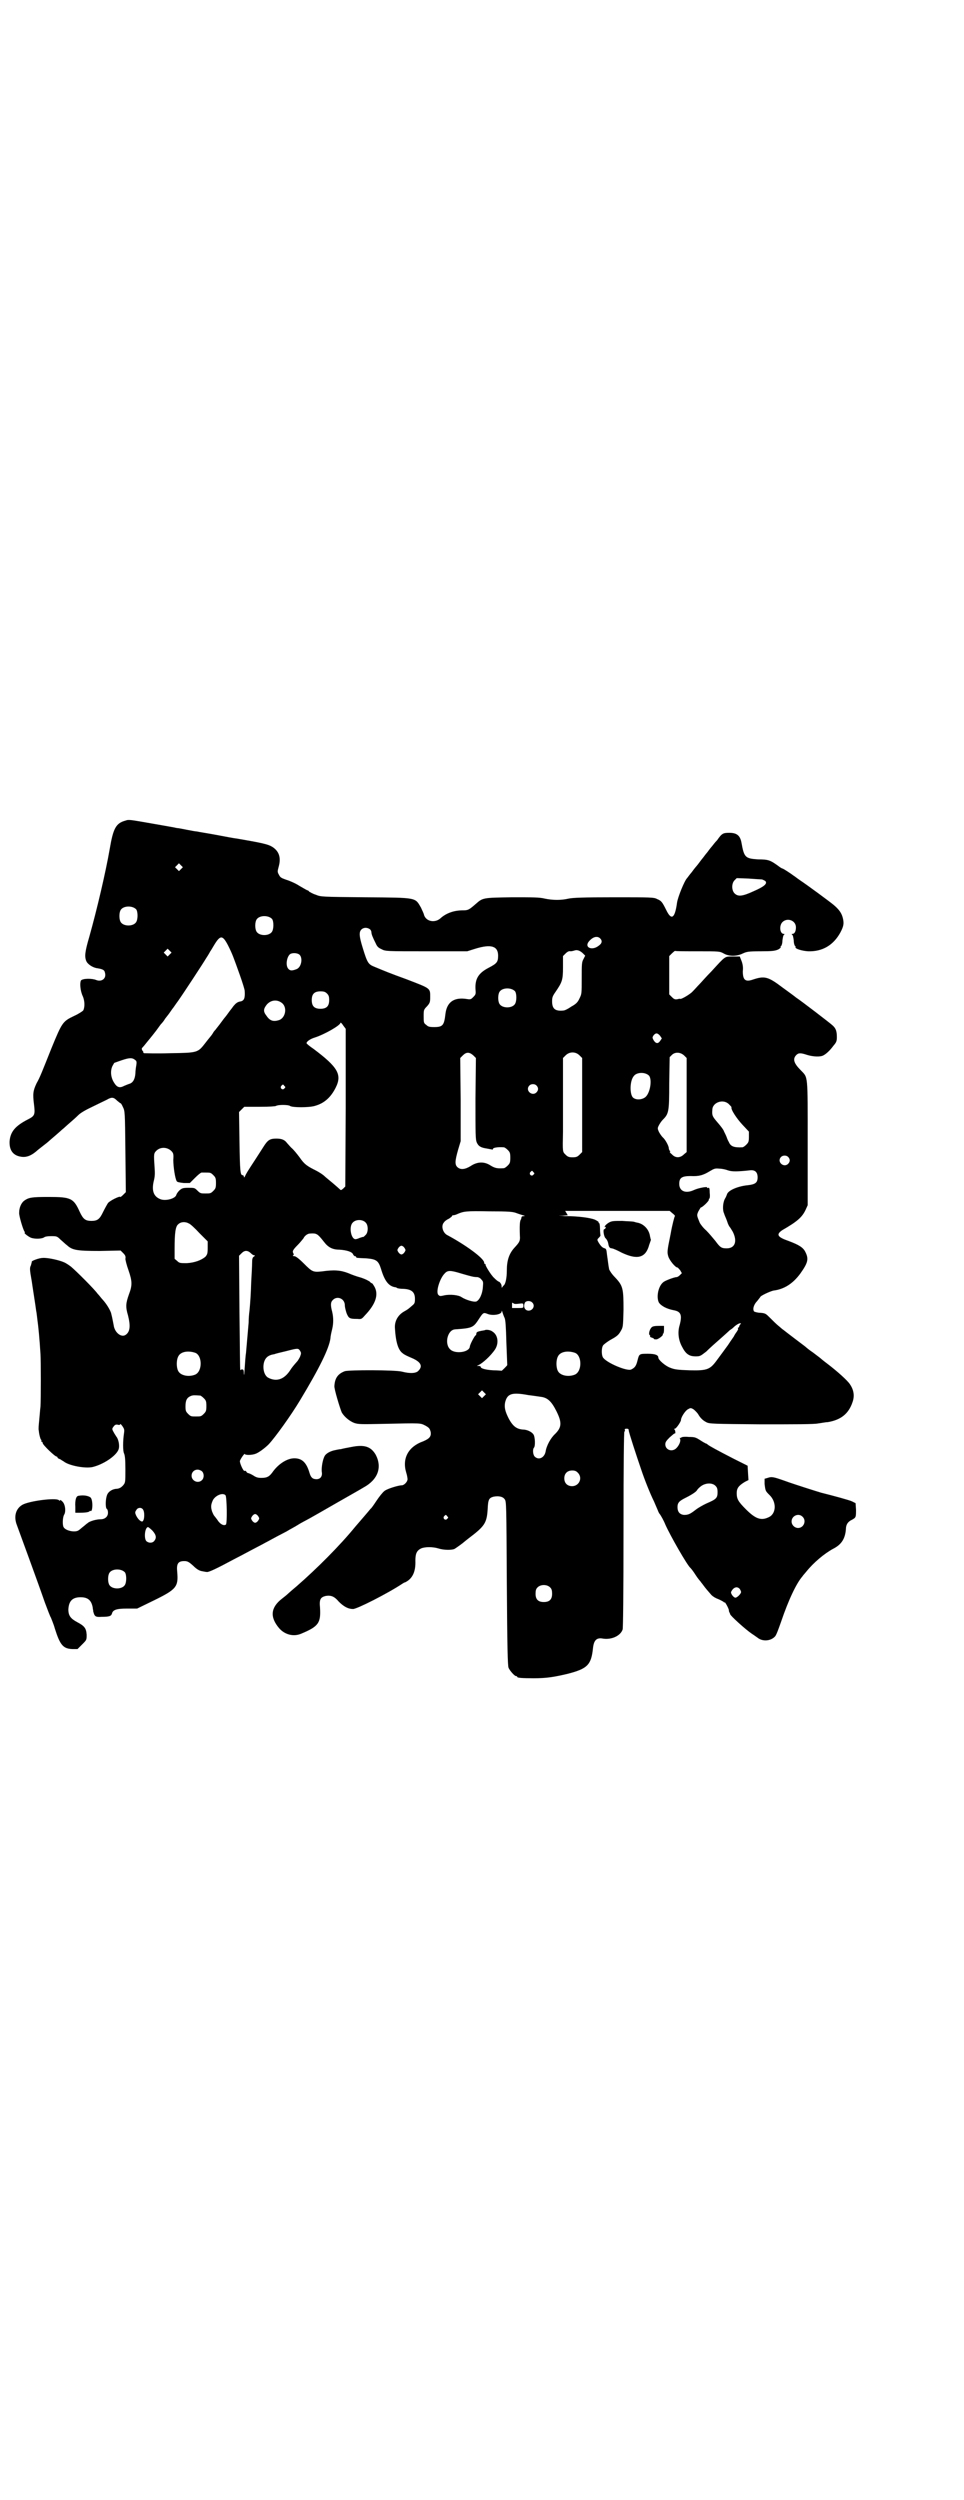 <?xml version="1.0" standalone="no"?>
<!DOCTYPE svg PUBLIC "-//W3C//DTD SVG 20010904//EN"
 "http://www.w3.org/TR/2001/REC-SVG-20010904/DTD/svg10.dtd">
<svg version="1.0" xmlns="http://www.w3.org/2000/svg"
 width="1107pt" height="2870pt" viewBox="0 0 1107 2870"
 preserveAspectRatio="xMidYMid meet">
<g transform="translate(0,2870) scale(0.5,-0.5)"
fill="#000000" stroke="none">
<path d="M288 3856 c-22 -6 -28 -18 -36 -65 -9 -52 -29 -138 -47 -202 -10 -34
-11 -45 -7 -55 3 -8 16 -16 26 -17 12 -2 16 -4 17 -10 4 -13 -7 -22 -20 -17
-9 4 -31 4 -35 -1 -3 -5 -2 -23 4 -36 5 -11 5 -26 1 -33 -2 -2 -11 -8 -20 -12
-27 -13 -28 -14 -53 -75 -22 -55 -26 -66 -34 -80 -8 -17 -9 -24 -6 -48 3 -24
2 -27 -14 -35 -29 -15 -40 -28 -42 -50 -1 -22 9 -34 29 -36 12 -1 23 4 36 16
4 3 10 8 14 11 4 3 9 7 10 8 1 1 8 7 15 13 7 6 15 13 17 15 3 2 10 9 16 14 7
6 16 14 21 19 5 5 17 12 32 19 12 6 27 13 33 16 12 7 16 6 24 -2 4 -3 7 -6 8
-6 0 1 3 -3 5 -8 5 -10 5 -10 6 -103 l1 -93 -6 -6 c-4 -4 -7 -6 -7 -5 0 3 -23
-8 -28 -14 -2 -3 -7 -12 -11 -20 -8 -17 -13 -21 -27 -21 -14 0 -19 4 -27 21
-14 31 -20 34 -71 34 -39 0 -46 -1 -57 -9 -6 -5 -11 -15 -11 -27 -1 -6 9 -39
12 -43 1 -2 2 -3 1 -3 -4 0 9 -10 15 -12 10 -3 24 -2 29 1 2 2 8 3 16 3 13 0
14 0 22 -8 6 -5 12 -11 15 -13 12 -11 22 -13 75 -13 l48 1 6 -6 c5 -5 6 -8 5
-13 0 -3 3 -15 7 -26 9 -26 9 -35 1 -56 -7 -20 -8 -28 -2 -48 6 -24 5 -38 -6
-45 -10 -6 -25 6 -27 23 -3 16 -4 20 -6 28 -3 8 -10 20 -19 30 -3 3 -8 10 -12
14 -7 10 -48 51 -61 62 -4 3 -11 8 -16 10 -11 5 -38 11 -49 10 -8 0 -27 -7
-25 -9 0 -1 -1 -4 -2 -8 -3 -6 -3 -9 2 -37 1 -8 9 -58 10 -67 1 -4 2 -14 3
-22 2 -13 5 -45 7 -78 1 -17 1 -103 0 -120 -1 -8 -2 -22 -3 -32 -1 -10 -2 -20
-1 -23 1 -11 4 -20 5 -21 1 -1 2 -2 1 -3 -1 -1 0 -2 1 -2 1 0 2 -1 2 -3 0 -4
28 -31 32 -31 1 0 2 -1 2 -2 0 -1 2 -3 6 -4 3 -2 6 -4 8 -5 12 -10 50 -17 67
-13 28 7 58 29 60 43 2 9 -2 23 -6 27 -1 2 -4 6 -6 10 -4 7 -4 8 0 13 3 4 5 5
10 4 3 -1 5 0 5 1 0 2 2 0 5 -4 4 -6 5 -8 4 -15 -3 -19 -3 -43 0 -48 2 -5 3
-14 3 -37 0 -30 0 -30 -6 -37 -4 -4 -7 -6 -13 -7 -10 0 -20 -6 -23 -14 -4 -10
-4 -29 -1 -32 2 -1 3 -5 3 -9 0 -9 -7 -15 -17 -15 -9 0 -25 -4 -30 -9 -2 -1
-6 -5 -10 -8 -4 -3 -8 -7 -10 -8 -7 -6 -30 -2 -35 7 -3 6 -2 22 1 28 5 7 3 25
-4 31 -3 3 -5 4 -5 3 0 -2 -1 -2 -3 0 -7 6 -69 -2 -84 -11 -15 -9 -20 -27 -12
-47 5 -14 46 -125 64 -177 6 -16 12 -32 14 -35 1 -3 6 -14 9 -25 12 -38 19
-46 40 -47 l12 0 11 11 c10 10 10 10 10 22 -1 15 -5 20 -22 29 -15 8 -20 15
-20 29 1 19 9 28 28 28 17 0 25 -7 28 -24 0 -3 1 -6 1 -6 0 -1 0 -2 0 -2 3
-12 5 -14 19 -13 19 0 22 2 24 7 2 9 10 12 35 12 l23 0 39 19 c51 25 56 31 53
65 -2 19 2 25 16 25 7 0 10 -1 21 -11 8 -8 14 -11 19 -12 5 -1 10 -2 12 -2 4
-1 23 8 62 29 8 4 25 13 38 20 13 7 29 15 34 18 10 5 16 9 49 26 8 5 20 11 26
15 6 4 18 10 27 15 9 5 37 21 63 36 26 15 53 30 61 35 33 18 43 46 28 75 -11
19 -26 24 -56 18 -11 -2 -21 -4 -24 -5 -2 0 -8 -1 -12 -2 -12 -2 -23 -8 -26
-15 -4 -8 -7 -25 -6 -35 2 -10 -3 -17 -12 -17 -9 0 -13 4 -16 14 -7 24 -17 34
-35 34 -16 0 -35 -12 -48 -29 -9 -13 -14 -16 -28 -16 -9 0 -13 2 -19 6 -5 3
-10 5 -11 5 -1 0 -3 1 -4 3 -1 2 -3 3 -4 2 -3 -2 -12 19 -11 23 2 6 11 18 11
16 1 -3 15 -3 24 0 7 2 22 13 31 22 15 16 51 66 72 101 44 73 67 119 70 143 0
4 2 13 4 21 3 13 3 26 0 39 -4 15 -4 22 1 27 10 11 28 4 28 -12 0 -4 2 -12 4
-18 5 -12 7 -13 25 -13 9 -1 10 0 17 8 25 26 32 48 22 66 -3 5 -5 8 -6 8 -1 0
-3 1 -4 3 -4 3 -14 8 -25 11 -4 1 -16 5 -25 9 -18 7 -33 8 -61 4 -20 -2 -22
-1 -41 18 -12 12 -19 17 -22 17 -3 0 -4 1 -3 2 2 1 2 2 1 4 -3 5 -2 8 10 20 6
6 12 14 13 15 2 5 9 11 15 11 15 1 17 0 32 -19 9 -12 19 -18 35 -18 17 -1 30
-5 32 -11 1 -2 3 -4 4 -4 2 0 3 -1 3 -2 0 -2 1 -2 24 -3 22 -2 27 -5 33 -24 8
-27 17 -39 31 -42 2 0 5 -1 6 -2 1 -1 8 -2 15 -2 19 -1 26 -8 26 -23 0 -10 -1
-11 -7 -16 -8 -7 -9 -8 -18 -13 -14 -8 -22 -22 -21 -38 2 -34 8 -51 18 -58 3
-3 12 -7 19 -10 22 -9 28 -19 17 -30 -5 -6 -19 -7 -38 -2 -16 4 -121 4 -131 1
-16 -6 -23 -16 -24 -34 -1 -6 13 -52 17 -61 6 -10 18 -20 29 -24 9 -3 16 -3
65 -2 91 2 86 2 98 -4 9 -5 10 -7 12 -14 2 -11 -3 -16 -17 -22 -34 -12 -49
-39 -39 -72 2 -6 3 -13 3 -15 0 -6 -8 -14 -13 -14 -8 0 -34 -8 -40 -13 -4 -3
-12 -13 -18 -22 -6 -9 -12 -18 -14 -19 -3 -4 -29 -34 -35 -41 -35 -43 -89 -97
-135 -137 -12 -10 -22 -19 -23 -20 -1 -1 -5 -4 -10 -8 -26 -20 -29 -42 -7 -68
13 -15 33 -20 50 -13 41 17 46 25 44 60 -2 19 1 24 13 27 12 2 20 -1 30 -13
11 -11 21 -17 33 -17 9 0 80 36 113 58 2 1 4 3 6 3 17 8 25 24 24 50 0 16 3
23 13 28 9 4 27 4 40 0 12 -4 31 -4 37 -1 5 3 20 14 22 16 1 1 5 4 10 8 37 28
42 35 44 67 1 23 3 26 14 29 12 2 21 0 25 -6 4 -5 4 -9 5 -193 1 -149 2 -189
4 -194 3 -7 14 -19 17 -19 2 0 3 -1 3 -2 0 -2 10 -3 38 -3 30 0 47 3 77 10 47
12 55 21 59 60 2 17 8 24 23 21 19 -3 40 6 45 21 1 3 2 77 2 229 0 157 1 224
2 225 1 1 2 3 1 4 -1 2 1 3 4 3 4 0 5 -1 5 -4 0 -4 18 -59 29 -91 7 -21 20
-54 29 -72 4 -9 8 -19 9 -21 1 -3 3 -7 5 -9 2 -3 8 -13 12 -23 11 -25 51 -95
58 -100 1 -1 6 -7 11 -15 5 -8 11 -15 12 -16 1 -2 4 -5 6 -8 5 -7 12 -15 19
-23 3 -3 9 -7 15 -9 5 -2 10 -5 12 -6 2 -2 3 -3 3 -2 0 4 10 -14 10 -18 0 -2
1 -5 2 -6 0 -1 1 -2 1 -3 0 -3 35 -35 50 -45 3 -2 9 -6 13 -9 11 -9 30 -8 40
3 3 3 8 17 14 34 17 50 35 88 49 104 1 2 5 6 9 11 17 21 41 41 61 52 20 10 29
24 30 49 1 8 5 14 14 18 9 5 9 6 9 23 l-1 15 -8 4 c-6 3 -43 13 -71 20 -7 2
-61 19 -83 27 -28 10 -31 10 -40 7 l-7 -2 0 -12 c2 -16 2 -16 11 -25 17 -16
16 -43 -1 -51 -18 -9 -31 -4 -53 18 -18 18 -21 24 -21 37 0 11 4 17 19 26 l8
4 -1 16 -1 17 -32 16 c-39 20 -55 29 -59 32 -2 2 -4 3 -5 3 0 0 -6 3 -12 7
-11 7 -13 8 -27 8 -9 1 -16 0 -17 -1 -1 -1 -2 -2 -3 -1 -1 1 -1 -1 0 -3 2 -5
-3 -16 -10 -22 -10 -8 -24 -2 -24 10 0 5 2 8 10 16 6 5 11 10 12 9 2 -1 1 8
-1 9 -1 1 -1 2 1 2 3 0 14 16 14 20 0 6 9 20 15 24 7 4 7 4 13 1 3 -2 8 -7 11
-11 5 -9 11 -15 19 -19 7 -4 15 -4 125 -5 76 0 123 0 132 2 8 1 17 3 22 3 30
5 48 19 57 46 5 14 3 28 -6 41 -5 8 -28 29 -53 48 -8 6 -14 11 -15 12 -1 1 -8
6 -17 13 -9 6 -16 12 -17 13 -1 1 -12 9 -25 19 -13 10 -25 19 -26 20 -2 1 -6
5 -11 9 -5 4 -13 12 -19 18 -10 10 -11 11 -22 12 -7 0 -13 2 -15 3 -4 5 -1 16
7 24 4 5 7 9 7 9 0 3 22 13 30 15 25 3 45 16 62 39 17 24 20 33 12 49 -5 11
-15 17 -39 26 -26 9 -29 15 -14 25 33 19 45 29 53 46 l5 11 0 143 c0 161 1
149 -16 167 -16 16 -19 26 -10 35 5 5 10 5 25 0 13 -4 30 -5 37 -1 6 3 15 11
23 22 7 8 8 11 8 20 0 13 -2 20 -10 27 -4 4 -73 57 -84 64 -2 2 -16 12 -31 23
-33 25 -41 27 -68 18 -17 -6 -23 -1 -23 19 1 9 0 16 -3 24 l-4 10 -16 0 c-19
0 -16 2 -49 -34 -12 -12 -24 -26 -28 -30 -4 -4 -10 -11 -15 -16 -6 -7 -29 -20
-29 -17 0 0 -3 0 -6 -1 -6 -1 -8 0 -13 5 l-6 6 0 44 0 44 6 6 c3 3 7 6 7 6 1
-1 24 -1 52 -1 50 0 51 0 60 -5 12 -7 30 -7 44 0 9 4 12 5 41 5 27 0 33 1 40
4 4 2 7 5 6 6 -1 1 0 2 1 2 1 1 3 6 3 13 1 7 2 13 4 13 1 1 1 2 -1 2 -9 0 -11
19 -3 27 11 11 31 4 31 -12 0 -9 -3 -15 -8 -15 -2 0 -2 -1 -1 -2 2 0 3 -6 4
-13 0 -7 2 -12 3 -13 1 0 2 -1 1 -2 -2 -4 14 -9 29 -10 33 -1 58 14 74 43 8
15 9 22 5 36 -3 10 -9 18 -21 28 -11 9 -60 45 -75 55 -9 6 -16 12 -17 12 -2 2
-23 16 -25 16 -1 0 -6 3 -11 7 -17 12 -21 14 -45 14 -29 2 -32 4 -38 38 -3 17
-11 23 -28 23 -14 0 -17 -1 -28 -17 -6 -6 -10 -12 -11 -13 -1 -1 -6 -7 -11
-14 -6 -7 -10 -13 -11 -14 -1 -1 -4 -5 -7 -9 -3 -4 -6 -8 -7 -9 -1 -1 -6 -7
-11 -14 -6 -7 -10 -13 -11 -14 -6 -6 -21 -43 -23 -56 -5 -37 -13 -42 -25 -17
-9 18 -11 21 -21 25 -7 4 -15 4 -99 4 -71 0 -94 -1 -104 -3 -17 -4 -36 -4 -55
0 -12 3 -26 3 -75 3 -67 -1 -67 -1 -83 -15 -16 -14 -18 -15 -30 -15 -20 0 -37
-6 -50 -17 -13 -13 -34 -9 -39 6 -1 5 -5 12 -7 17 -14 24 -8 23 -128 24 -102
1 -102 1 -114 6 -7 2 -13 6 -15 7 -1 2 -3 3 -4 3 -1 0 -9 5 -18 10 -9 6 -23
12 -30 14 -11 4 -14 5 -17 11 -4 7 -4 8 -1 19 6 21 1 36 -15 46 -10 6 -24 9
-82 19 -3 0 -24 4 -45 8 -21 4 -42 7 -45 8 -3 0 -14 2 -24 4 -10 2 -20 4 -23
4 -3 1 -27 5 -55 10 -52 9 -55 10 -63 7z m128 -111 l-5 -5 -4 4 -5 5 4 4 5 5
4 -4 5 -5 -4 -4z m1334 -24 c3 -1 7 -3 8 -4 5 -6 -4 -13 -27 -23 -26 -12 -36
-13 -44 -5 -7 7 -7 23 0 30 l5 5 27 -1 c14 -1 28 -2 31 -2z m-1437 -69 c4 -6
4 -24 -1 -30 -7 -9 -27 -9 -34 0 -5 6 -5 24 0 30 7 9 27 9 35 0z m312 -22 c4
-6 4 -24 -1 -30 -7 -9 -27 -9 -34 0 -5 6 -5 24 0 30 7 9 27 9 35 0z m224 -23
c2 -1 4 -5 4 -7 0 -5 3 -12 10 -26 3 -7 6 -10 13 -13 9 -5 10 -5 103 -5 l94 0
19 6 c36 11 52 6 52 -16 0 -15 -3 -18 -22 -28 -23 -12 -31 -25 -30 -48 1 -12
1 -13 -5 -19 -6 -6 -6 -6 -19 -4 -27 3 -42 -9 -45 -35 -3 -26 -6 -30 -26 -30
-11 0 -14 1 -18 5 -6 4 -6 6 -6 20 0 14 0 15 8 23 6 7 7 9 7 20 0 22 2 20 -55
42 -36 13 -53 20 -72 28 -15 6 -17 8 -28 44 -8 26 -9 36 -3 42 5 5 13 5 19 1z
m529 -21 c6 -6 5 -12 -4 -18 -15 -11 -32 -3 -22 10 9 11 19 14 26 8z m-854
-17 c10 -20 12 -26 27 -68 6 -17 11 -33 11 -36 1 -16 -1 -22 -9 -24 -8 -1 -12
-5 -17 -11 -3 -4 -5 -7 -6 -8 -1 -1 -3 -4 -6 -8 -3 -4 -5 -7 -6 -8 -1 -1 -5
-6 -10 -13 -5 -7 -11 -14 -13 -17 -3 -3 -5 -6 -5 -6 0 -1 -2 -3 -3 -5 -2 -3
-9 -11 -15 -19 -18 -23 -17 -23 -82 -24 -30 -1 -57 0 -59 0 -2 1 -3 2 -2 2 1
0 0 2 -2 4 -2 4 -2 5 1 8 2 2 6 7 10 12 4 5 10 12 13 16 3 4 8 10 10 13 2 3 6
8 8 11 3 3 8 9 10 13 3 4 8 10 10 13 2 3 5 7 7 10 2 2 7 10 13 18 12 17 56 84
65 99 4 6 8 13 9 15 1 1 5 8 8 13 15 25 20 25 33 0z m-134 -20 l-5 -5 -4 4 -5
5 4 4 5 5 4 -4 5 -5 -4 -4z m949 2 l5 -5 -4 -8 c-4 -7 -4 -12 -4 -44 0 -35 0
-36 -5 -46 -4 -9 -8 -13 -19 -19 -7 -5 -15 -9 -18 -9 -19 -2 -26 4 -26 21 0 9
1 12 8 22 15 22 17 27 17 56 l0 26 6 6 c4 4 8 6 11 5 3 0 7 1 10 2 6 2 13 -1
19 -7z m-651 -3 c8 -8 4 -29 -7 -33 -10 -4 -15 -4 -19 1 -7 8 -3 29 5 34 6 3
17 2 21 -2z m495 -84 c4 -6 4 -24 -1 -30 -7 -9 -27 -9 -34 0 -5 6 -5 24 0 30
7 9 27 9 35 0z m-432 -5 c4 -4 5 -7 5 -15 0 -14 -6 -20 -20 -20 -14 0 -20 6
-20 20 0 14 6 20 20 20 8 0 11 -1 15 -5z m-102 -23 c11 -11 6 -33 -8 -38 -13
-4 -21 -2 -29 10 -8 10 -7 16 1 26 10 11 25 12 36 2z m145 -239 l-1 -181 -5
-5 c-5 -4 -5 -4 -8 -1 -2 2 -9 8 -16 14 -7 6 -16 13 -19 16 -3 3 -12 9 -20 13
-20 10 -26 14 -37 30 -6 8 -14 18 -19 22 -4 4 -8 9 -10 11 -5 7 -12 10 -24 10
-15 0 -20 -3 -30 -19 -4 -6 -12 -19 -18 -28 -19 -29 -22 -34 -24 -39 -2 -4 -3
-4 -3 -1 0 1 -1 3 -3 3 -5 0 -6 9 -7 77 l-1 68 6 6 6 6 35 0 c24 0 36 1 38 2
4 3 28 3 32 0 5 -4 44 -4 57 0 22 6 37 20 48 42 15 30 5 47 -51 89 -9 6 -16
12 -16 13 0 4 9 10 19 13 22 7 59 28 59 34 0 1 3 -1 6 -6 l6 -8 0 -181z m722
165 l4 -6 -4 -6 c-5 -7 -10 -6 -15 2 -3 6 -3 6 0 11 5 6 9 6 15 -1z m-429 -45
l6 -6 -1 -93 c0 -84 0 -94 3 -101 4 -9 10 -12 24 -14 5 -1 10 -2 11 -2 1 -1 2
0 2 1 0 3 10 5 25 4 2 0 6 -3 9 -6 5 -5 6 -7 6 -18 0 -11 -1 -13 -6 -18 -3 -3
-7 -6 -9 -6 -15 -1 -20 0 -30 6 -15 10 -31 9 -46 -1 -13 -8 -23 -9 -30 -3 -7
6 -6 15 1 40 l6 20 0 95 -1 96 6 6 c8 8 15 8 24 0z m244 0 l6 -6 0 -108 0
-108 -6 -6 c-5 -5 -8 -6 -16 -6 -8 0 -11 1 -16 6 -7 7 -7 5 -6 53 0 12 0 56 0
96 l0 73 6 6 c9 9 23 9 32 0z m240 0 l6 -6 0 -108 0 -108 -6 -5 c-9 -9 -20 -9
-28 0 -4 3 -6 6 -4 6 1 0 1 1 -1 2 -1 2 -2 4 -2 6 0 5 -8 20 -14 25 -3 3 -7 9
-9 13 -3 7 -3 8 0 14 2 4 6 10 9 13 14 14 15 18 15 84 l1 60 5 5 c7 7 19 7 28
-1z m-1260 -11 c3 -2 3 -5 2 -12 -1 -5 -2 -13 -2 -18 -1 -13 -5 -21 -13 -24
-4 -1 -10 -4 -13 -5 -11 -6 -17 -3 -24 9 -7 12 -8 27 -2 38 2 3 3 6 4 6 0 0 8
3 17 6 18 6 24 6 31 0z m1180 -36 c7 -10 2 -40 -9 -49 -8 -6 -21 -7 -28 -1 -8
7 -8 39 2 50 7 9 27 9 35 0z m-259 -22 c5 -5 5 -11 0 -16 -10 -10 -27 5 -16
16 4 4 12 4 16 0z m-579 -1 c3 -3 3 -3 0 -6 -4 -5 -11 1 -7 6 4 4 4 4 7 0z
m1021 -42 c3 -3 6 -6 6 -7 -2 -5 12 -26 25 -40 l15 -16 0 -12 c0 -11 -1 -13
-6 -18 -3 -3 -7 -6 -9 -6 -19 -1 -27 2 -31 12 -2 3 -4 8 -5 11 -1 3 -4 9 -6
13 -1 4 -8 13 -15 21 -12 14 -13 16 -12 29 0 17 25 26 38 13z m-1281 -107 c5
-5 6 -7 5 -21 0 -15 4 -43 8 -49 1 -2 7 -3 16 -4 l14 0 12 12 c6 6 13 12 15
12 2 0 6 0 9 0 11 0 12 0 18 -6 5 -5 6 -7 6 -18 0 -11 -1 -13 -6 -18 -6 -6 -7
-6 -18 -6 -11 0 -12 0 -19 7 -6 6 -7 6 -20 6 -13 0 -15 -1 -21 -6 -3 -3 -6 -7
-7 -10 -2 -9 -25 -15 -37 -10 -15 6 -20 19 -15 41 3 11 3 19 2 32 -2 30 -2 32
4 38 9 9 24 9 34 0z m1417 -14 c5 -5 5 -11 0 -16 -10 -10 -27 5 -16 16 4 4 12
4 16 0z m-138 -31 c9 -3 21 -3 49 0 13 2 19 -4 19 -16 0 -12 -5 -16 -22 -18
-22 -2 -44 -11 -48 -20 -1 -3 -3 -8 -5 -11 -5 -9 -6 -26 -2 -34 1 -4 5 -12 7
-18 2 -7 5 -12 6 -13 1 -1 4 -6 7 -11 11 -22 5 -38 -14 -38 -12 0 -15 2 -26
17 -5 6 -14 17 -21 24 -7 6 -13 14 -15 18 -7 17 -7 17 -3 26 3 5 5 9 6 9 3 0
19 15 18 18 0 1 0 2 1 2 1 0 2 6 1 13 0 10 -1 13 -3 12 -2 -1 -3 -1 -3 1 0 2
-19 -1 -30 -6 -19 -9 -34 -3 -34 14 0 14 6 18 26 18 20 -1 29 2 44 11 10 6 12
7 22 6 6 0 15 -2 20 -4z m-447 -4 c3 -3 3 -3 0 -6 -4 -5 -11 1 -7 6 4 4 4 4 7
0z m-39 -94 c5 -2 12 -4 15 -5 5 -1 5 -2 2 -2 -3 0 -5 -1 -5 -2 -1 -3 -1 -6
-2 -6 -2 -4 -3 -12 -2 -37 1 -12 -1 -15 -12 -27 -13 -14 -18 -30 -18 -53 0
-17 -3 -31 -7 -34 -1 -1 -3 -3 -4 -5 0 -2 -1 0 -1 3 0 4 -2 7 -5 10 -4 1 -9 6
-12 9 -7 6 -21 29 -20 31 1 0 1 1 -1 1 -1 0 -2 1 -2 3 0 10 -43 41 -84 63 -11
5 -16 22 -8 30 1 2 6 6 11 8 4 3 7 5 7 6 0 1 1 2 3 2 2 0 6 1 10 3 14 6 19 7
72 6 47 0 55 -1 63 -4z m359 -1 c4 -3 6 -6 5 -6 -1 -1 -6 -19 -10 -42 -8 -39
-8 -41 -5 -51 3 -9 16 -25 21 -25 1 0 3 -3 6 -6 l4 -7 -4 -4 c-3 -3 -6 -5 -8
-5 -5 0 -27 -8 -31 -12 -11 -9 -16 -33 -10 -46 5 -8 18 -15 34 -18 17 -3 20
-11 14 -34 -5 -16 -3 -34 5 -49 9 -18 17 -23 32 -23 10 0 11 1 24 11 7 7 14
13 16 15 7 6 35 31 38 34 3 2 6 4 8 6 6 6 13 10 16 10 2 0 2 -1 1 -2 -1 0 -2
-2 -3 -4 0 -2 -1 -3 -2 -4 -1 0 -2 -1 -1 -2 1 -1 -1 -5 -4 -9 -3 -4 -5 -8 -5
-8 0 -1 -7 -10 -14 -21 -8 -11 -19 -26 -25 -34 -16 -22 -22 -25 -63 -24 -29 1
-35 2 -45 6 -11 4 -27 18 -27 23 0 6 -7 9 -24 9 -20 0 -20 0 -24 -16 -3 -12
-6 -16 -14 -20 -9 -5 -54 14 -64 26 -5 5 -5 23 -1 29 1 2 10 9 19 14 13 7 17
11 21 18 6 10 6 10 7 50 0 49 -1 55 -20 75 -7 7 -12 15 -13 18 -2 10 -3 21 -5
34 -1 11 -2 13 -5 14 -5 1 -9 5 -14 13 -4 7 -4 7 1 12 2 2 4 5 3 5 0 1 -1 7
-1 15 0 7 -1 13 -2 13 -1 0 -2 1 -1 2 0 1 -3 3 -9 6 -10 4 -37 8 -68 8 -17 1
-18 1 -7 1 l13 1 -3 5 -3 5 120 0 120 0 7 -6z m-705 -21 c6 -6 6 -22 0 -28 -3
-3 -5 -5 -6 -5 0 1 -4 -1 -8 -2 -4 -2 -8 -3 -10 -3 -10 1 -15 29 -6 38 7 8 23
8 30 0z m-406 -2 c3 -1 14 -11 24 -22 l19 -19 0 -15 c0 -13 -1 -15 -5 -20 -9
-8 -25 -14 -43 -15 -15 0 -17 0 -22 5 l-6 5 0 23 c0 36 2 51 8 56 6 6 16 7 25
2z m495 -56 c3 -5 3 -5 0 -10 -2 -3 -5 -5 -7 -5 -2 0 -5 2 -7 5 -3 5 -3 5 0
10 2 3 5 5 7 5 2 0 5 -2 7 -5z m-352 -13 c2 -2 5 -4 7 -4 2 0 2 -1 -1 -3 -3
-2 -4 -5 -4 -14 0 -7 -1 -26 -2 -43 -1 -31 -2 -45 -4 -67 -1 -7 -2 -19 -2 -28
-2 -24 -4 -47 -6 -69 -1 -5 -2 -20 -3 -34 -1 -14 -1 -20 -2 -14 0 9 -1 10 -4
10 -2 0 -4 -1 -4 -2 -1 -2 -1 57 -2 130 l-1 133 6 6 c7 7 14 7 22 -1z m483
-46 c21 -6 27 -8 36 -8 2 0 7 -2 9 -5 5 -5 5 -6 4 -18 -1 -16 -8 -30 -15 -33
-6 -2 -25 4 -34 10 -7 5 -27 7 -40 4 -9 -2 -10 -2 -13 1 -7 6 3 38 14 49 7 8
13 8 39 0z m162 -66 c8 -7 2 -19 -8 -19 -9 0 -13 10 -8 19 3 4 12 4 16 0z
m-30 -3 c10 1 10 1 10 -5 0 -5 0 -5 -13 -5 l-13 0 0 7 c0 6 0 6 3 4 2 -2 6 -2
13 -1z m-33 -33 c2 -5 3 -19 4 -57 1 -27 2 -50 2 -51 0 -1 -13 -14 -13 -13 -1
0 -9 1 -19 1 -17 1 -29 4 -29 8 0 1 -2 2 -4 2 l-5 0 4 2 c9 4 28 21 38 36 9
14 7 33 -6 41 -5 4 -15 5 -18 3 -1 0 -4 -1 -6 -1 -10 -2 -13 -3 -13 -7 0 -2
-1 -4 -2 -4 -2 -1 -13 -21 -13 -26 -2 -13 -34 -17 -45 -6 -14 13 -6 45 11 46
42 3 42 4 57 27 8 12 9 12 19 8 11 -4 31 -1 31 6 0 3 1 2 2 -2 1 -3 3 -9 5
-13z m-470 -75 c3 -5 3 -6 0 -14 -2 -4 -5 -9 -6 -10 -8 -9 -13 -15 -16 -20
-14 -22 -32 -28 -51 -18 -9 5 -13 20 -10 34 3 12 10 18 24 20 2 1 14 4 27 7
27 7 28 7 32 1z m-240 -5 c16 -7 16 -43 -1 -50 -15 -6 -34 -2 -39 9 -4 8 -4
24 0 32 5 12 23 15 40 9z m872 0 c16 -7 16 -43 -1 -50 -15 -6 -34 -2 -39 9 -4
8 -4 24 0 32 5 12 23 15 40 9z m-209 -99 l-5 -5 -4 4 -5 5 4 4 5 5 4 -4 5 -5
-4 -4z m102 2 c9 -1 22 -3 29 -4 15 -2 24 -11 35 -33 13 -26 12 -37 -3 -52
-10 -9 -20 -27 -22 -41 -3 -14 -16 -20 -25 -11 -4 4 -5 16 -2 20 4 3 3 26 -1
31 -4 6 -15 11 -24 11 -14 1 -23 7 -33 26 -8 16 -10 25 -8 36 5 21 16 24 54
17z m-754 -1 c1 0 5 -3 8 -6 5 -5 6 -7 6 -18 0 -11 -1 -13 -6 -18 -6 -6 -7 -6
-18 -6 -11 0 -12 0 -18 6 -5 5 -6 7 -6 17 0 14 3 20 12 24 5 2 8 2 22 1z m4
-174 c5 -5 5 -15 0 -20 -9 -9 -24 -2 -24 10 0 8 6 14 14 14 3 0 8 -2 10 -4z
m863 -3 c12 -12 3 -31 -13 -31 -11 0 -18 7 -18 18 0 11 7 18 18 18 6 0 9 -1
13 -5z m316 -30 c4 -4 5 -7 5 -15 0 -13 -3 -16 -24 -25 -9 -4 -21 -11 -26 -15
-13 -10 -17 -12 -27 -12 -10 1 -15 7 -15 18 0 10 4 14 18 21 14 7 25 14 27 18
1 2 5 6 9 9 11 8 26 8 33 1z m-1125 -22 c3 -4 4 -63 1 -67 -5 -4 -14 1 -20 11
-3 4 -6 8 -7 9 -1 1 -3 5 -5 10 -3 10 -3 15 2 26 6 11 23 18 29 11z m-190 -32
c5 -6 4 -26 -1 -28 -4 -1 -11 6 -15 15 -2 5 -2 7 1 11 3 6 11 7 15 2z m265
-16 c3 -5 3 -5 0 -10 -2 -3 -5 -5 -7 -5 -2 0 -5 2 -7 5 -3 5 -3 5 0 10 2 3 5
5 7 5 2 0 5 -2 7 -5z m434 0 c3 -3 3 -3 0 -6 -4 -5 -11 1 -7 6 4 4 4 4 7 0z
m816 -1 c10 -9 3 -26 -10 -26 -8 0 -15 7 -15 15 0 13 16 20 25 11z m-1493 -32
c9 -10 10 -17 4 -24 -4 -5 -13 -5 -18 0 -6 7 -3 32 4 32 1 0 6 -4 10 -8z m-63
-96 c4 -6 4 -24 -1 -30 -7 -9 -27 -9 -34 0 -5 6 -5 24 0 30 7 9 27 9 35 0z
m977 -35 c3 -3 4 -7 4 -14 0 -13 -6 -19 -19 -19 -13 0 -19 6 -19 19 0 7 1 11
4 14 7 8 23 8 30 0z m435 -3 c2 -3 3 -6 3 -7 0 -4 -9 -13 -13 -13 -4 0 -11 9
-10 13 5 11 14 14 20 7z"/>
<path d="M1400 2934 c-4 -2 -9 -6 -10 -8 -2 -3 -2 -4 0 -3 1 1 2 0 1 -2 -1 -2
-2 -3 -3 -3 -4 0 -1 -18 3 -21 3 -3 5 -7 6 -12 1 -7 3 -11 8 -11 2 0 12 -4 23
-10 36 -17 55 -12 63 18 2 6 4 11 4 12 -1 1 -1 4 -2 7 -2 16 -14 29 -29 32 -1
0 -5 1 -8 2 -3 1 -15 1 -27 2 -18 0 -23 0 -29 -3z"/>
<path d="M1497 2693 c-5 -4 -8 -16 -5 -18 1 -1 2 -2 1 -3 -1 -1 1 -2 4 -3 3
-1 5 -2 5 -3 0 -1 3 -1 6 -1 5 1 17 10 14 12 0 0 0 1 1 1 1 0 2 4 2 9 l0 9
-12 0 c-9 0 -14 -1 -16 -3z"/>
<path d="M181 2306 c-6 0 -9 -9 -8 -26 l0 -13 11 0 c15 0 22 2 22 4 0 0 1 1 2
0 5 -3 6 25 0 31 -5 4 -16 6 -27 4z"/>
</g>
</svg>
